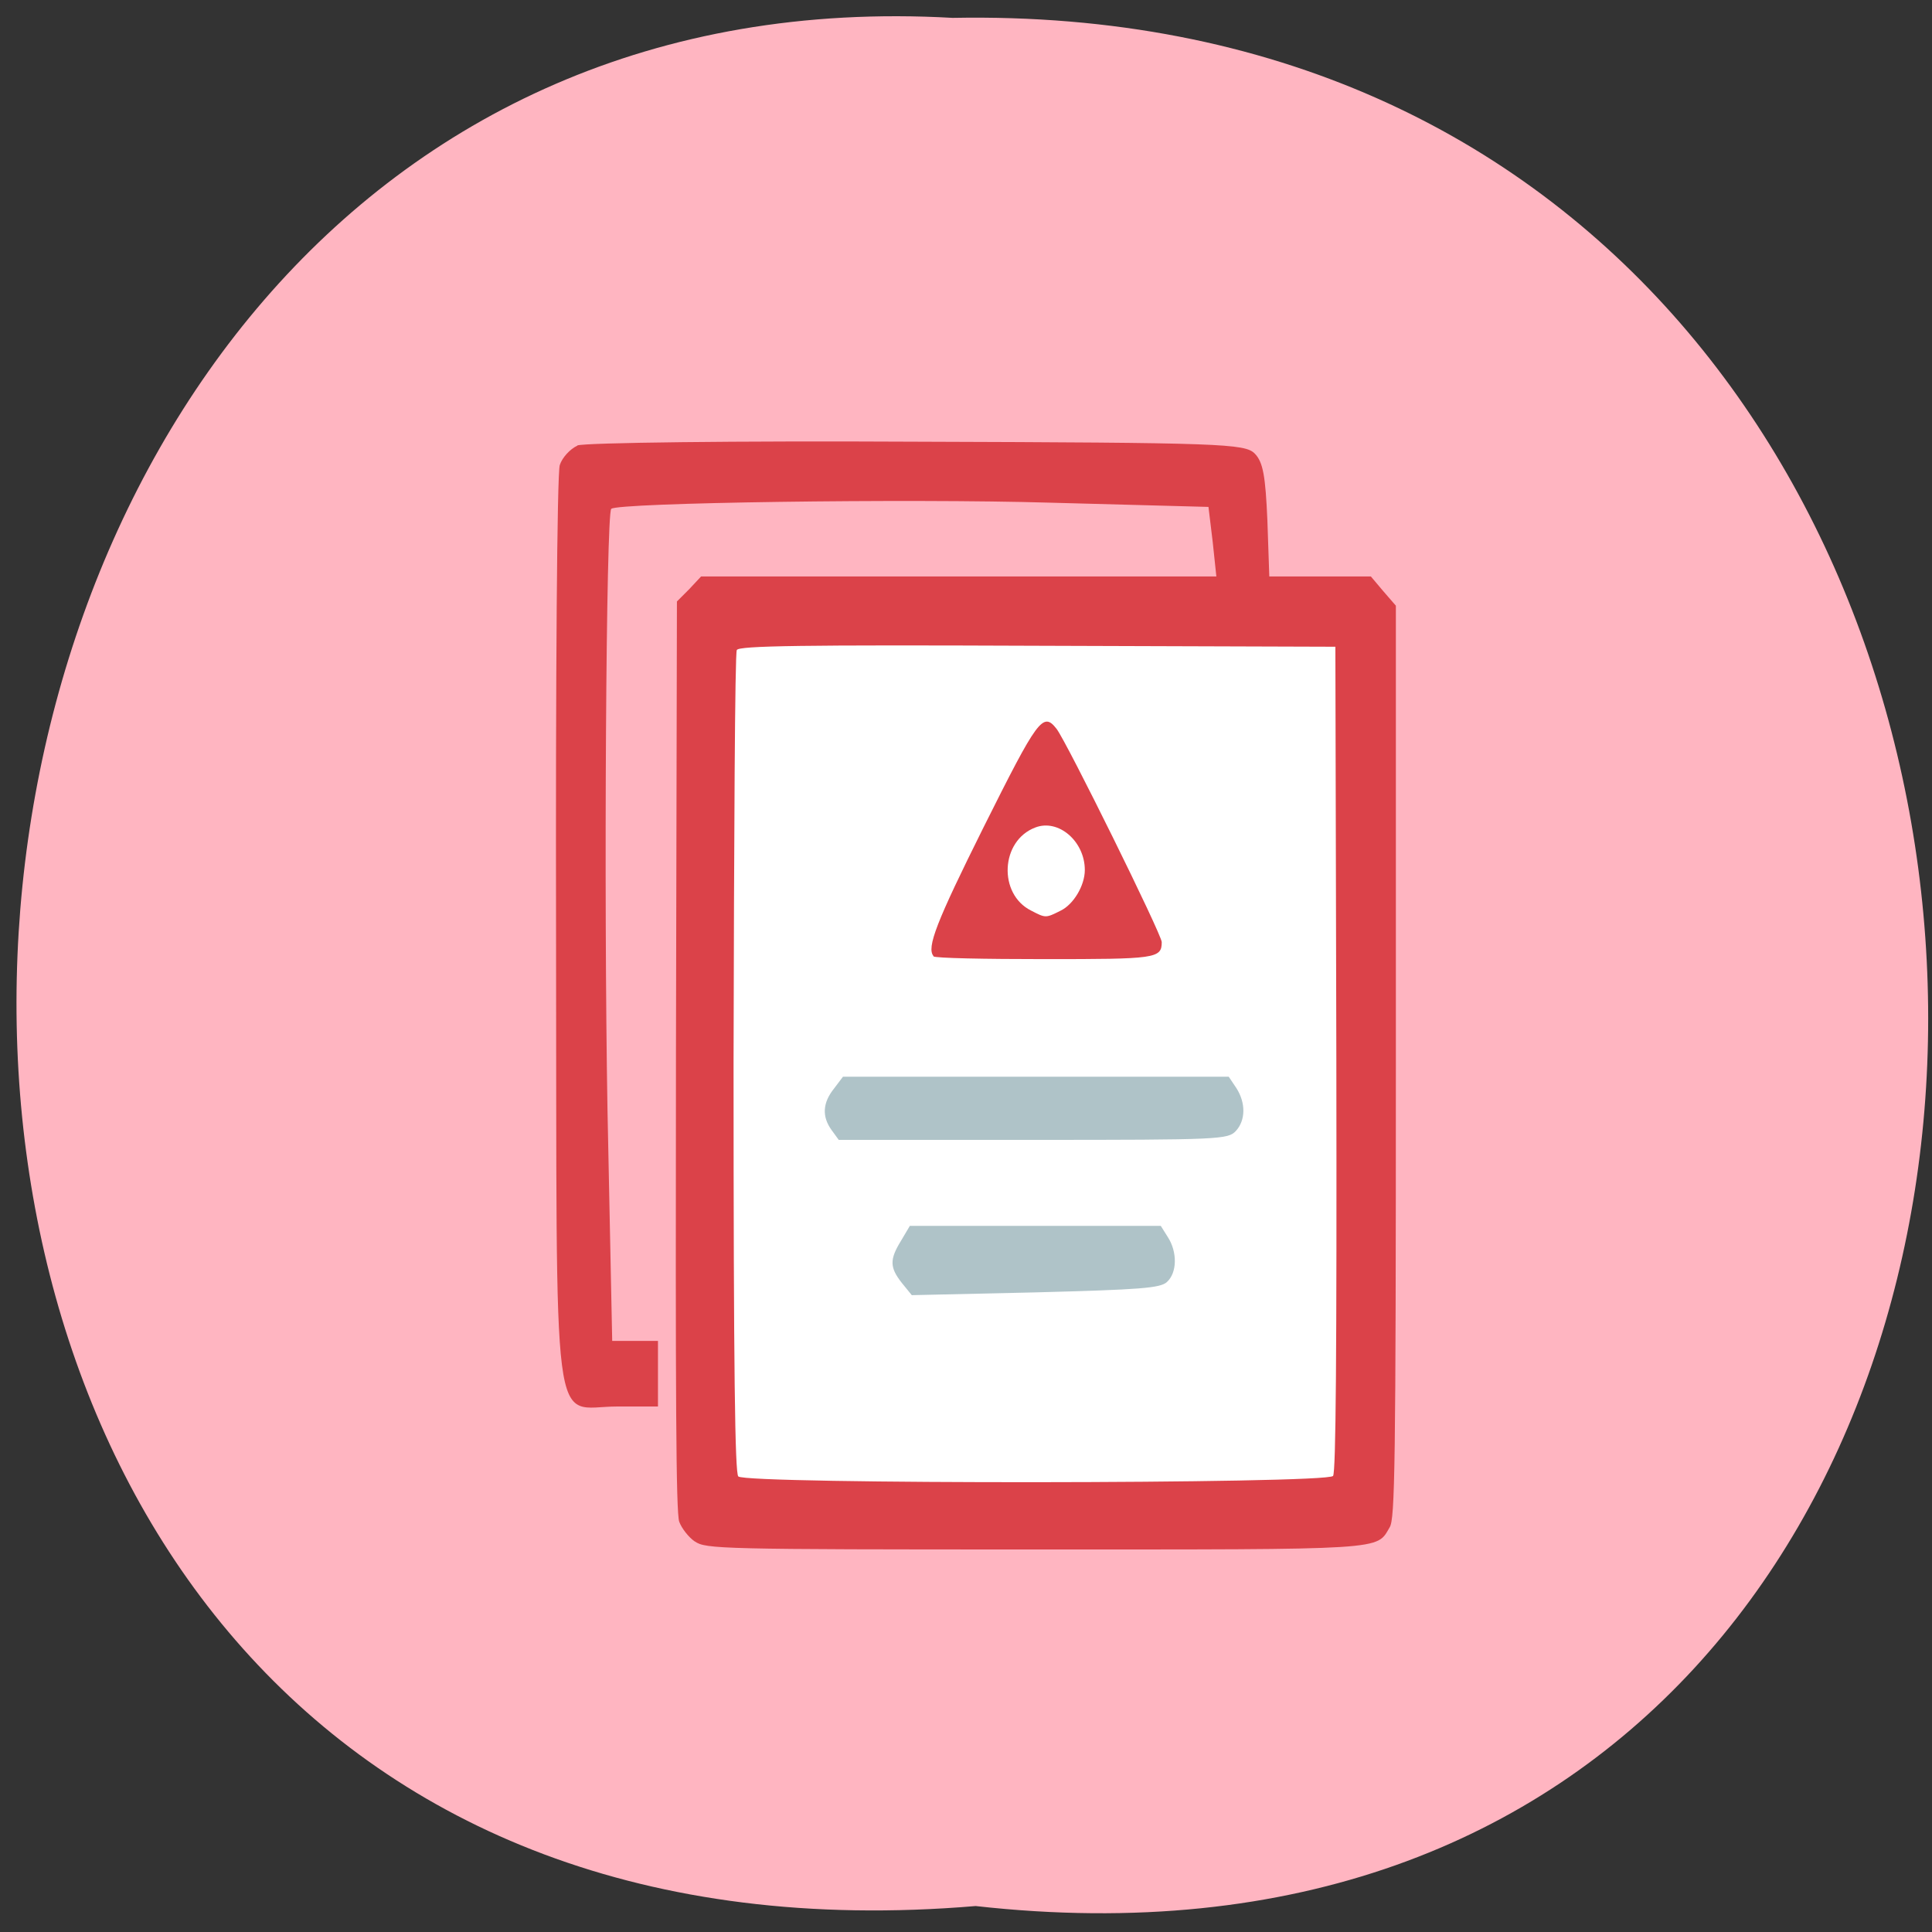 <svg xmlns="http://www.w3.org/2000/svg" viewBox="0 0 16 16"><rect x="0" y="0" width="16" height="16" fill="#333333" stroke="none"/><path d="m 8.08 15.785 c 10.621 1.191 10.477 -15.84 -0.191 -15.637 c -9.918 -0.563 -10.813 16.566 0.191 15.637" fill="#ffb5c1"/><path d="m 6.195 5.172 h 4.785 c 0.164 0 0.293 0.168 0.293 0.375 v 6.582 c 0 0.211 -0.129 0.379 -0.293 0.379 h -4.785 c -0.16 0 -0.293 -0.168 -0.293 -0.379 v -6.582 c 0 -0.207 0.133 -0.375 0.293 -0.375" fill="#fff"/><path d="m 5.754 12.766 c -0.051 -0.035 -0.109 -0.109 -0.129 -0.164 c -0.027 -0.078 -0.031 -1.023 -0.027 -3.863 l 0.008 -3.758 l 0.102 -0.102 l 0.098 -0.105 h 5.547 l 0.102 0.121 l 0.105 0.121 v 3.777 c 0 3.367 -0.008 3.785 -0.051 3.855 c -0.113 0.191 0 0.184 -2.941 0.184 c -2.605 0 -2.723 -0.004 -2.813 -0.066 m 5.285 -0.543 c 0.023 -0.035 0.031 -0.969 0.027 -3.457 l -0.008 -3.41 l -2.469 -0.008 c -1.953 -0.008 -2.469 0 -2.488 0.035 c -0.016 0.023 -0.023 1.563 -0.027 3.422 c 0 2.582 0.012 3.391 0.039 3.422 c 0.055 0.066 4.879 0.063 4.926 -0.004 m -3.309 -4.305 c -0.059 -0.07 0.023 -0.281 0.414 -1.066 c 0.449 -0.898 0.492 -0.961 0.605 -0.816 c 0.082 0.105 0.871 1.703 0.871 1.766 c 0 0.137 -0.051 0.141 -0.973 0.141 c -0.492 0 -0.906 -0.008 -0.918 -0.023 m 1.055 -0.379 c 0.105 -0.051 0.199 -0.207 0.199 -0.336 c 0 -0.238 -0.219 -0.426 -0.41 -0.352 c -0.289 0.109 -0.309 0.551 -0.035 0.688 c 0.121 0.063 0.121 0.063 0.246 0" fill="#db4249"/><g fill="#afc3c8"><path d="m 6.887 9.359 c -0.082 -0.113 -0.074 -0.227 0.02 -0.344 l 0.074 -0.098 h 3.195 l 0.063 0.094 c 0.078 0.121 0.078 0.266 -0.004 0.355 c -0.066 0.07 -0.125 0.074 -1.68 0.074 h -1.609"/><path d="m 7.469 10.625 c -0.102 -0.129 -0.102 -0.195 -0.008 -0.348 l 0.074 -0.125 h 2.078 l 0.059 0.094 c 0.078 0.121 0.078 0.293 -0.008 0.371 c -0.055 0.051 -0.219 0.063 -1.09 0.086 l -1.023 0.023"/></g><path d="m 4.781 3.691 c -0.059 0.027 -0.125 0.098 -0.145 0.16 c -0.023 0.063 -0.035 1.801 -0.031 3.863 c 0.008 4.328 -0.047 3.934 0.508 3.934 h 0.336 v -0.543 h -0.379 l -0.039 -1.914 c -0.031 -1.785 -0.012 -4.93 0.031 -4.977 c 0.051 -0.051 2.457 -0.086 3.637 -0.051 l 1.309 0.035 l 0.035 0.289 l 0.031 0.293 h 0.438 l -0.016 -0.469 c -0.016 -0.367 -0.035 -0.484 -0.105 -0.555 c -0.082 -0.082 -0.27 -0.09 -2.797 -0.098 c -1.504 -0.008 -2.754 0.008 -2.813 0.031" fill="#db4249"/></svg>